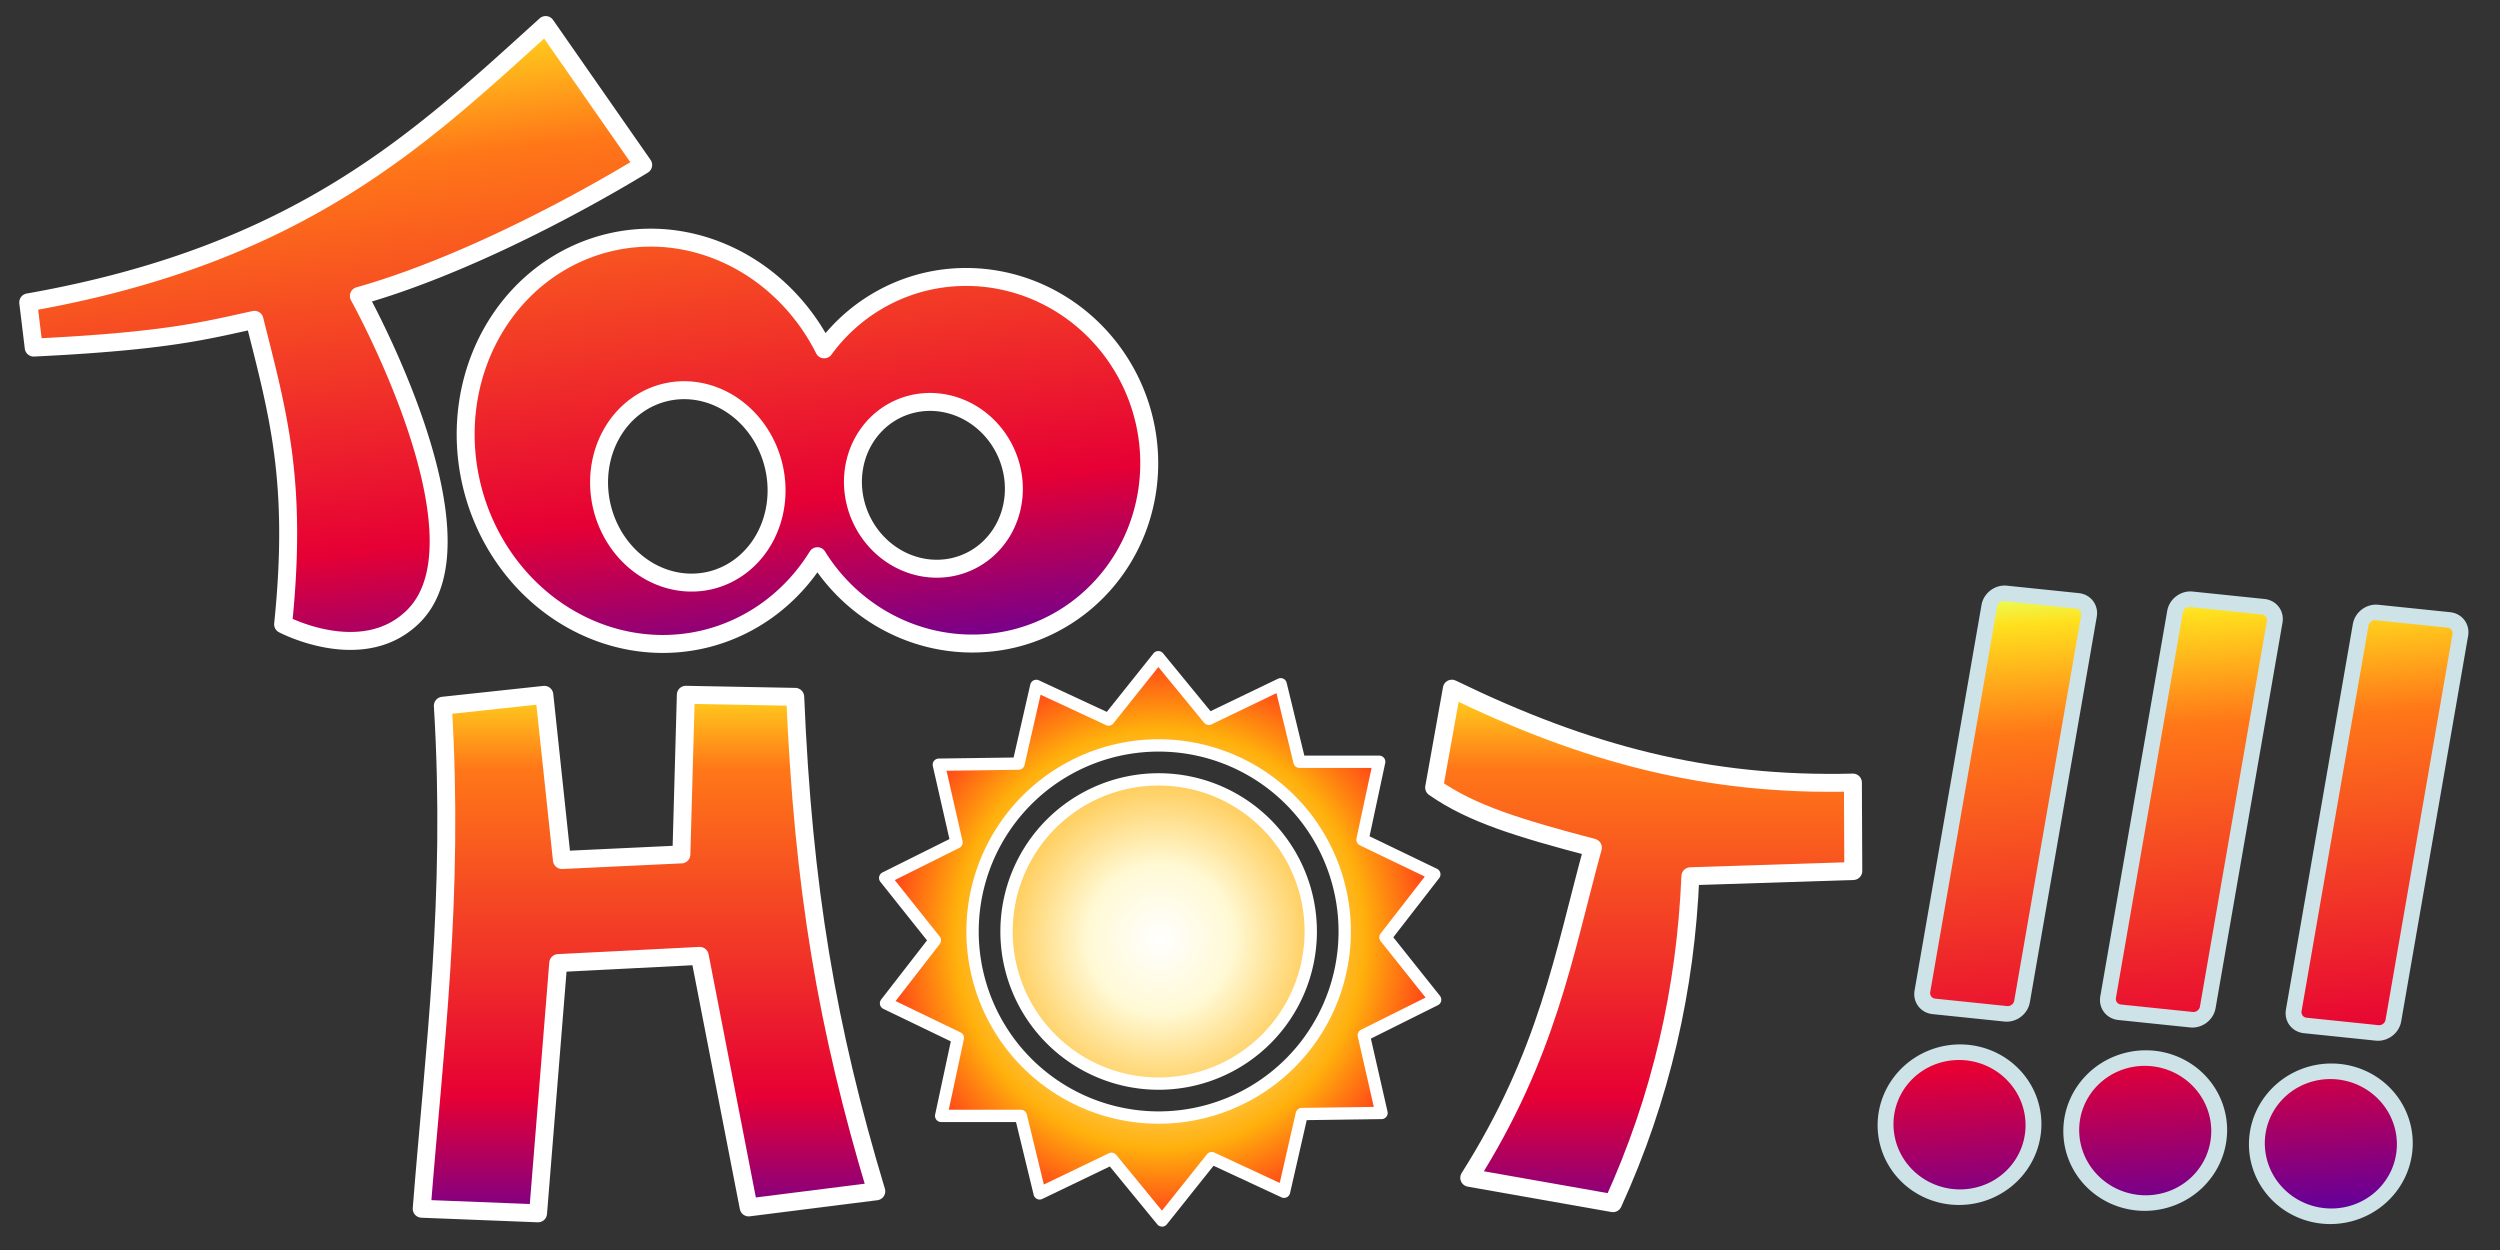<?xml version="1.0" encoding="UTF-8"?>
<!-- Created with Inkscape (http://www.inkscape.org/) -->
<svg width="256" height="128" version="1.1" viewBox="0 0 256 128" xmlns="http://www.w3.org/2000/svg" xmlns:xlink="http://www.w3.org/1999/xlink">
 <rect x="0" y="0" width="256" height="128" fill="#333333" stroke="none"/>
 <defs>
  <linearGradient id="linearGradient12" x1="110.33" x2="102.16" y1="69.749" y2="-4.323" gradientUnits="userSpaceOnUse">
   <stop stop-color="#4f00aa" offset="0"/>
   <stop stop-color="#e60034" offset=".287"/>
   <stop stop-color="#ff7718" offset=".813"/>
   <stop stop-color="#ffe01e" offset="1"/>
   <stop stop-color="#e9ff58" offset="1"/>
  </linearGradient>
  <radialGradient id="radialGradient17" cx="118.8" cy="96.137" r="28.788" gradientTransform="matrix(1 0 0 1.024 0 -2.273)" gradientUnits="userSpaceOnUse">
   <stop stop-color="#fff" offset="0"/>
   <stop stop-color="#fff9d4" offset=".259"/>
   <stop stop-color="#ffb00c" offset=".728"/>
   <stop stop-color="#ff3719" offset="1"/>
  </radialGradient>
  <linearGradient id="linearGradient22" x1="190.7" x2="190.7" y1="129.42" y2="69.79" gradientUnits="userSpaceOnUse">
   <stop stop-color="#4f00aa" offset="0"/>
   <stop stop-color="#e60034" offset=".287"/>
   <stop stop-color="#ff7718" offset=".85"/>
   <stop stop-color="#ffe01e" offset="1"/>
   <stop stop-color="#e9ff58" offset="1"/>
  </linearGradient>
  <linearGradient id="linearGradient24" x1="269.23" x2="257.67" y1="99.425" y2="32.028" gradientUnits="userSpaceOnUse">
   <stop stop-color="#4f00aa" offset="0"/>
   <stop stop-color="#e60034" offset=".287"/>
   <stop stop-color="#ff7718" offset=".787"/>
   <stop stop-color="#ffe01e" offset=".955"/>
   <stop stop-color="#e9ff58" offset="1"/>
  </linearGradient>
 </defs>
 <g stroke-linecap="round" stroke-linejoin="round">
  <g stroke="#fff">
   <path d="m55.877 2.564c-12.806 11.576-25.057 23.465-52.986 28.4l0.561 4.629c13.791-0.666 17.672-1.777 22.605-2.842 2.393 9.54 4.447 16.467 2.934 31.176 0 0 8.182 4.338 13.355-0.826 8.125-8.11-5.6-32.793-5.6-32.793 10.378-2.929 22.079-9.138 29.115-13.416l-9.984-14.328zm11.965 21.811a20.878 19.489 76.3 0 0-5.535 0.48 20.878 19.489 76.3 0 0-13.988 24.898 20.878 19.489 76.3 0 0 23.879 15.67 20.878 19.489 76.3 0 0 11.504-8.469 18.833 18.392 68.441 0 0 20.047 8.455 18.833 18.392 68.441 0 0 13.371-22.576 18.833 18.392 68.441 0 0-22.408-13.973 18.833 18.392 68.441 0 0-10.316 6.914 20.878 19.489 76.3 0 0-16.553-11.4zm2.814 15.602a9.897 9.039 76.3 0 1 8.557 7.688 9.897 9.039 76.3 0 1-6.436 11.758 9.897 9.039 76.3 0 1-11.125-7.475 9.897 9.039 76.3 0 1 6.436-11.756 9.897 9.039 76.3 0 1 2.568-0.215zm25.129 1.199a8.62 8.158 65.325 0 1 7.758 6.666 8.62 8.158 65.325 0 1-5.836 10.191 8.62 8.158 65.325 0 1-10.088-6.481 8.62 8.158 65.325 0 1 5.838-10.191 8.62 8.158 65.325 0 1 2.328-0.186z" fill="url(#linearGradient12)" stroke-width="1.838"/>
   <path d="m148.67 70.52-1.814 10.123c3.85 2.7 8.752 4.178 16.256 6.156-3.001 10.945-4.625 21.111-12.66 33.807l14.719 2.598c4.939-10.813 7.443-21.991 7.924-33.475l16.682-0.537-0.039-9.057c-14.83 0.374-27.213-2.881-41.066-9.615zm-78.441 0.625-0.455 16.346-12.234 0.576-1.801-16.916-10.393 1.117c1.201 19.59-0.904 35.433-2.164 51.508l11.914 0.469 2.066-25.625 14.492-0.738 5.008 25.758 13.07-1.65c-5.035-16.709-7.486-31.068-8.301-50.631l-11.203-0.213z" fill="url(#linearGradient22)" stroke-width="1.838"/>
   <path d="m118.61 67.299-5.092 6.379-7.402-3.441-1.818 7.957-8.162 0.111 1.812 7.959-7.305 3.641 5.086 6.385-5 6.449 7.354 3.545-1.709 7.982 8.162 0.004 1.924 7.932 7.357-3.539 5.176 6.312 5.09-6.381 7.402 3.441 1.82-7.957 8.162-0.111-1.814-7.957 7.305-3.643-5.086-6.383 5.002-6.451-7.354-3.545 1.709-7.982-8.162-0.002-1.926-7.934-7.356 3.539-5.176-6.311zm0.035 9.033a19.053 19.053 0 0 1 19.053 19.053 19.053 19.053 0 0 1-19.053 19.053 19.053 19.053 0 0 1-19.055-19.053 19.053 19.053 0 0 1 19.055-19.053zm0 3.477a15.577 15.577 0 0 0-15.576 15.576 15.577 15.577 0 0 0 15.576 15.576 15.577 15.577 0 0 0 15.576-15.576 15.577 15.577 0 0 0-15.576-15.576z" fill="url(#radialGradient17)" stroke-width="1.262"/>
  </g>
  <path transform="matrix(.995 .103 -.171 .985 0 0)" d="m212.89 39.427c-0.653 0.133-1.142 0.708-1.142 1.402l-4.4e-4 40.072c0 0.792 0.639 1.43 1.431 1.43l7.391 4.24e-4c0.792 0 1.431-0.64 1.431-1.432l-0.001-40.07c0-0.792-0.637-1.43-1.429-1.43l-7.393-2.23e-4c-0.099 0-0.194 0.009-0.288 0.028zm18.878-1.363c-0.653 0.133-1.142 0.708-1.142 1.402l-4.4e-4 40.072c0 0.792 0.639 1.43 1.431 1.43l7.391 4.24e-4c0.792 0 1.432-0.638 1.432-1.43l4.4e-4 -40.072c0-0.792-0.639-1.43-1.431-1.43l-7.391-4.25e-4c-0.099 0-0.196 0.009-0.29 0.028zm18.998-0.614c-0.653 0.133-1.142 0.708-1.142 1.402l0.001 40.072c0 0.792 0.637 1.43 1.429 1.43l7.393 2.23e-4c0.792 0 1.43-0.638 1.43-1.43l4.4e-4 -40.072c0-0.792-0.639-1.43-1.431-1.43l-7.391-4.24e-4c-0.099 0-0.196 0.009-0.29 0.028zm-34.195 49.29a7.758 7.264 36.744 0 0-6.207 8.185 7.758 7.264 36.744 0 0 8.747 6.622 7.758 7.264 36.744 0 0 6.209-8.185 7.758 7.264 36.744 0 0-8.749-6.622zm18.88-1.363a7.758 7.264 36.744 0 0-6.209 8.185 7.758 7.264 36.744 0 0 8.749 6.622 7.758 7.264 36.744 0 0 6.207-8.185 7.758 7.264 36.744 0 0-8.747-6.622zm18.998-0.614a7.758 7.264 36.744 0 0-6.209 8.185 7.758 7.264 36.744 0 0 8.749 6.622 7.758 7.264 36.744 0 0 6.207-8.185 7.758 7.264 36.744 0 0-8.747-6.622z" fill="url(#linearGradient24)" stroke="#cde3e8" stroke-width="1.609"/>
 </g>
</svg>
